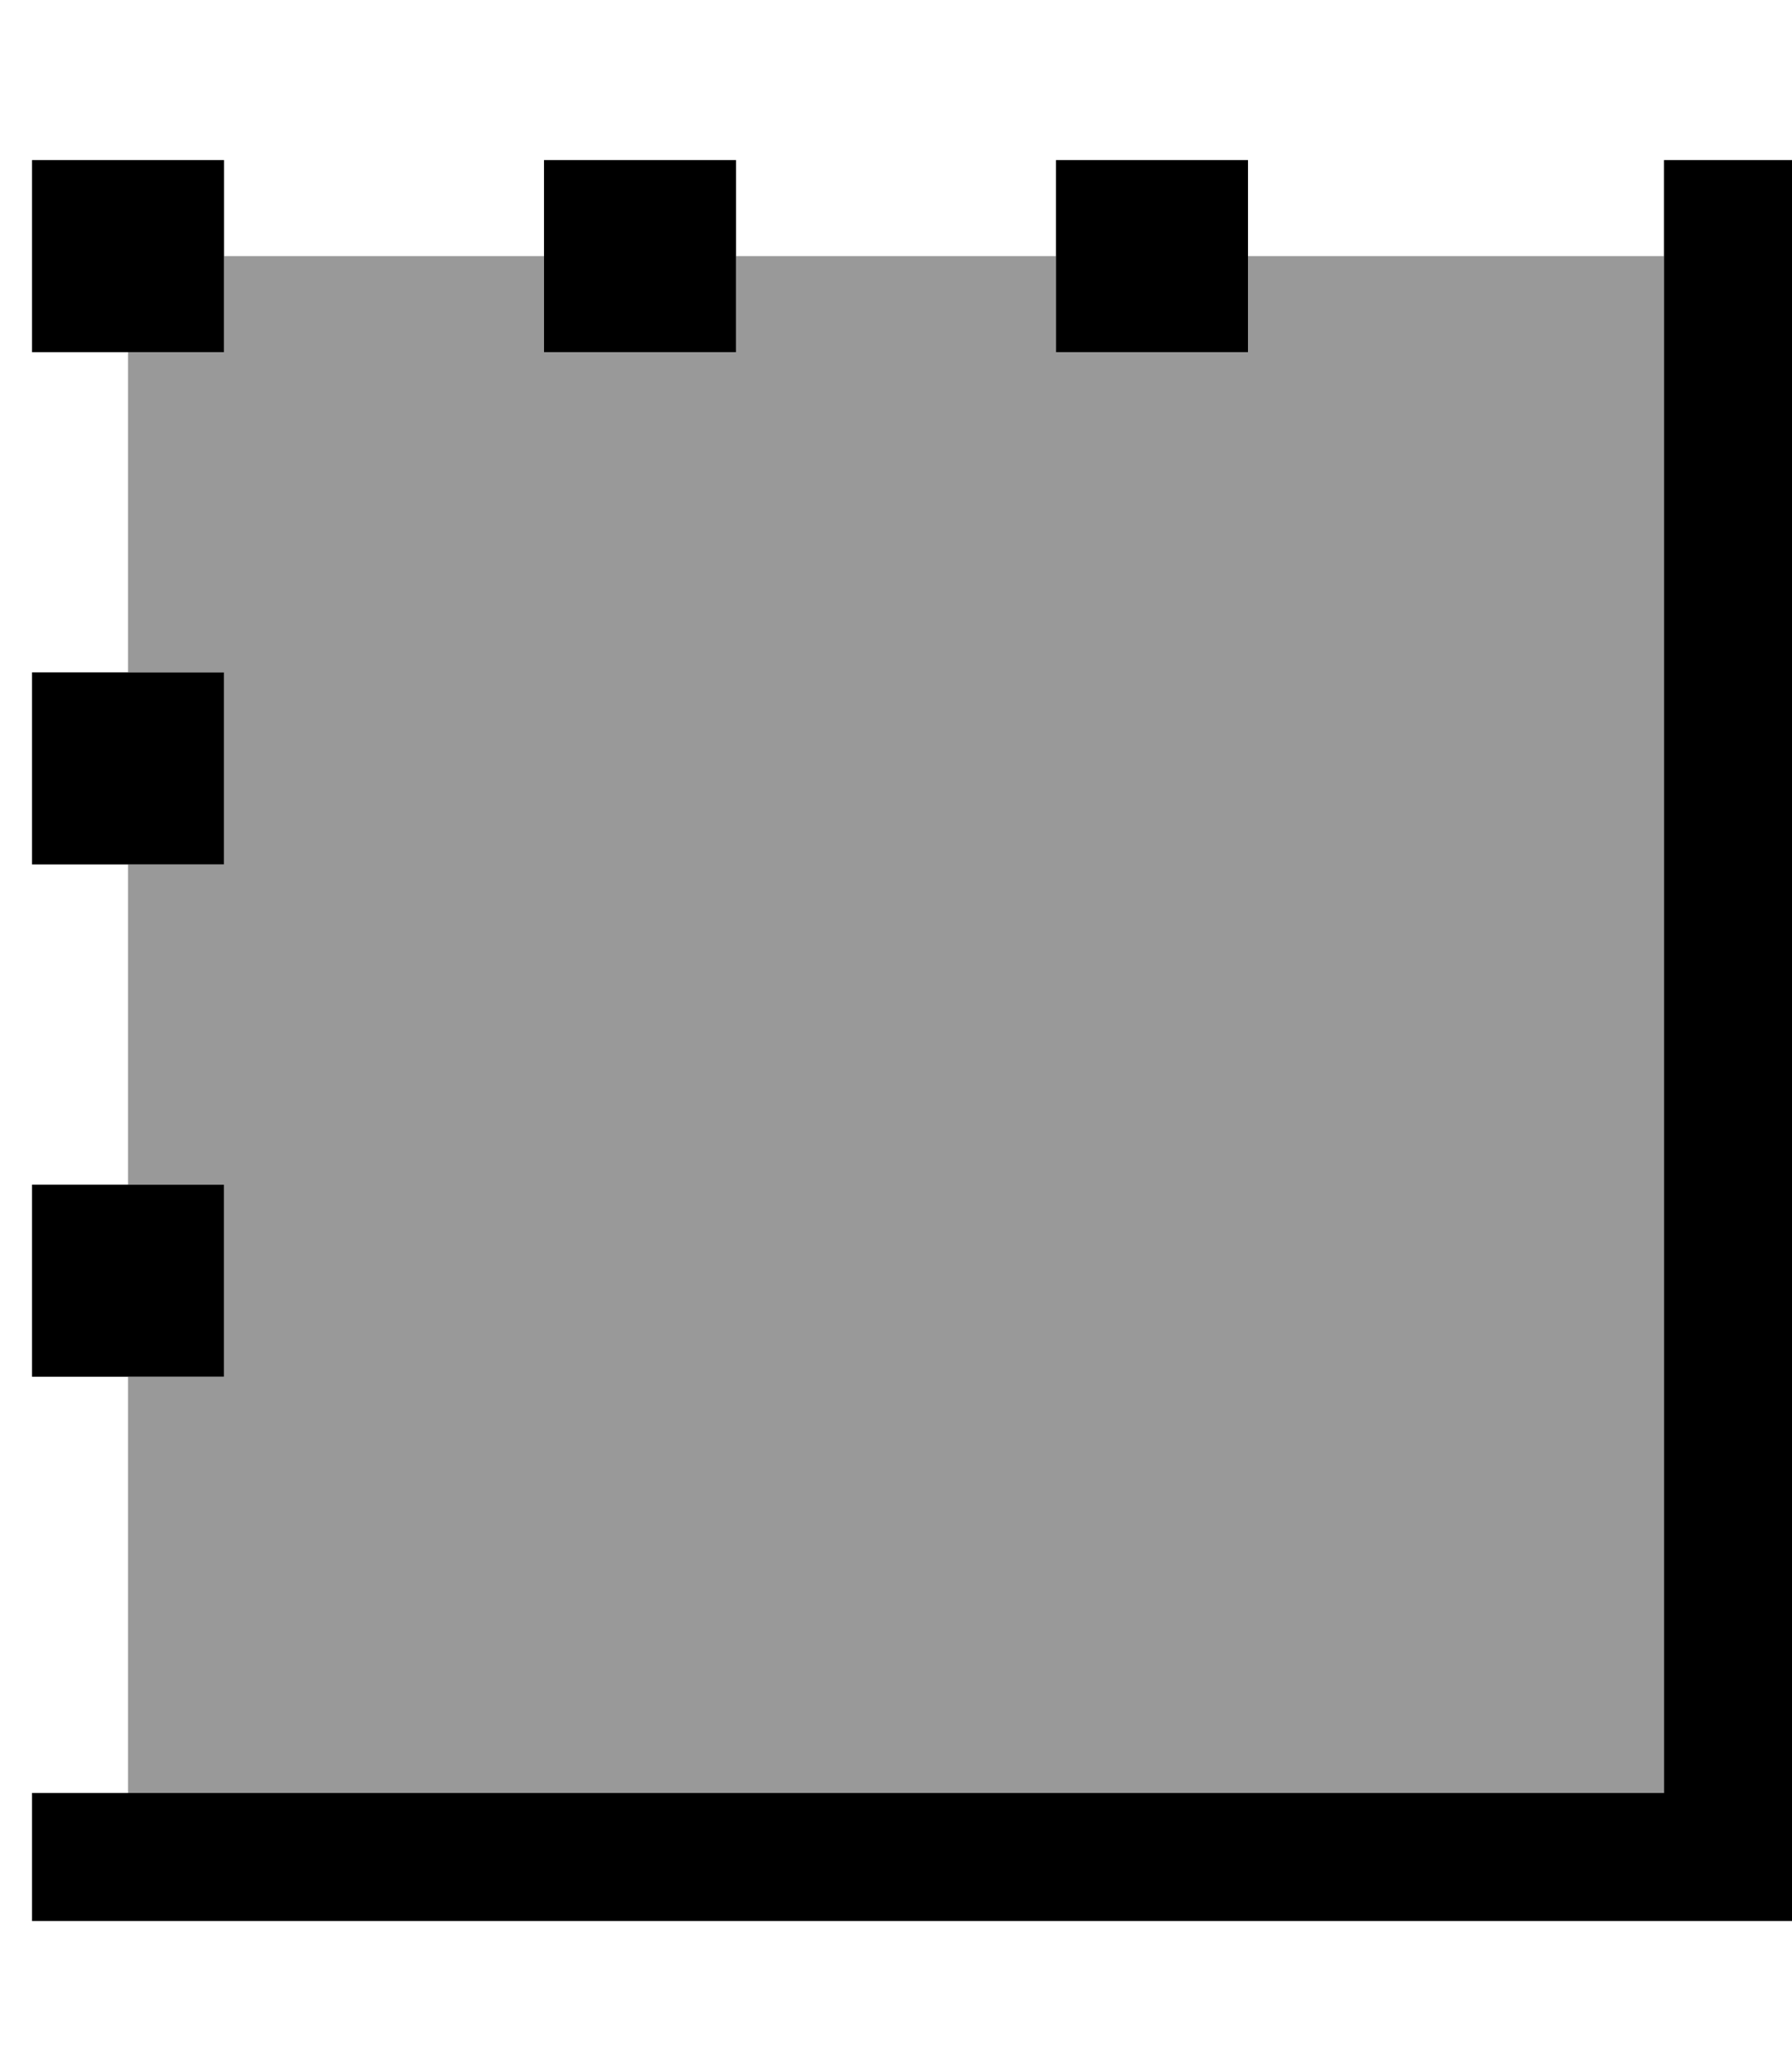 <svg xmlns="http://www.w3.org/2000/svg" viewBox="0 0 448 512"><!--! Font Awesome Pro 7.0.0 by @fontawesome - https://fontawesome.com License - https://fontawesome.com/license (Commercial License) Copyright 2025 Fonticons, Inc. --><path opacity=".4" fill="currentColor" d="M32 88l24 0 0-24 80 0 0 24 48 0 0-24 80 0 0 24 48 0 0-24 104 0 0 384-384 0 0-104 24 0 0-48-24 0 0-80 24 0 0-48-24 0 0-80z"/><path fill="currentColor" d="M448 56l0-16-32 0 0 408-408 0 0 32 440 0 0-424zM184 88l0-48-48 0 0 48 48 0zM312 40l-48 0 0 48 48 0 0-48zM56 88l0-48-48 0 0 48 48 0zm0 208l-48 0 0 48 48 0 0-48zm0-80l0-48-48 0 0 48 48 0z"/></svg>